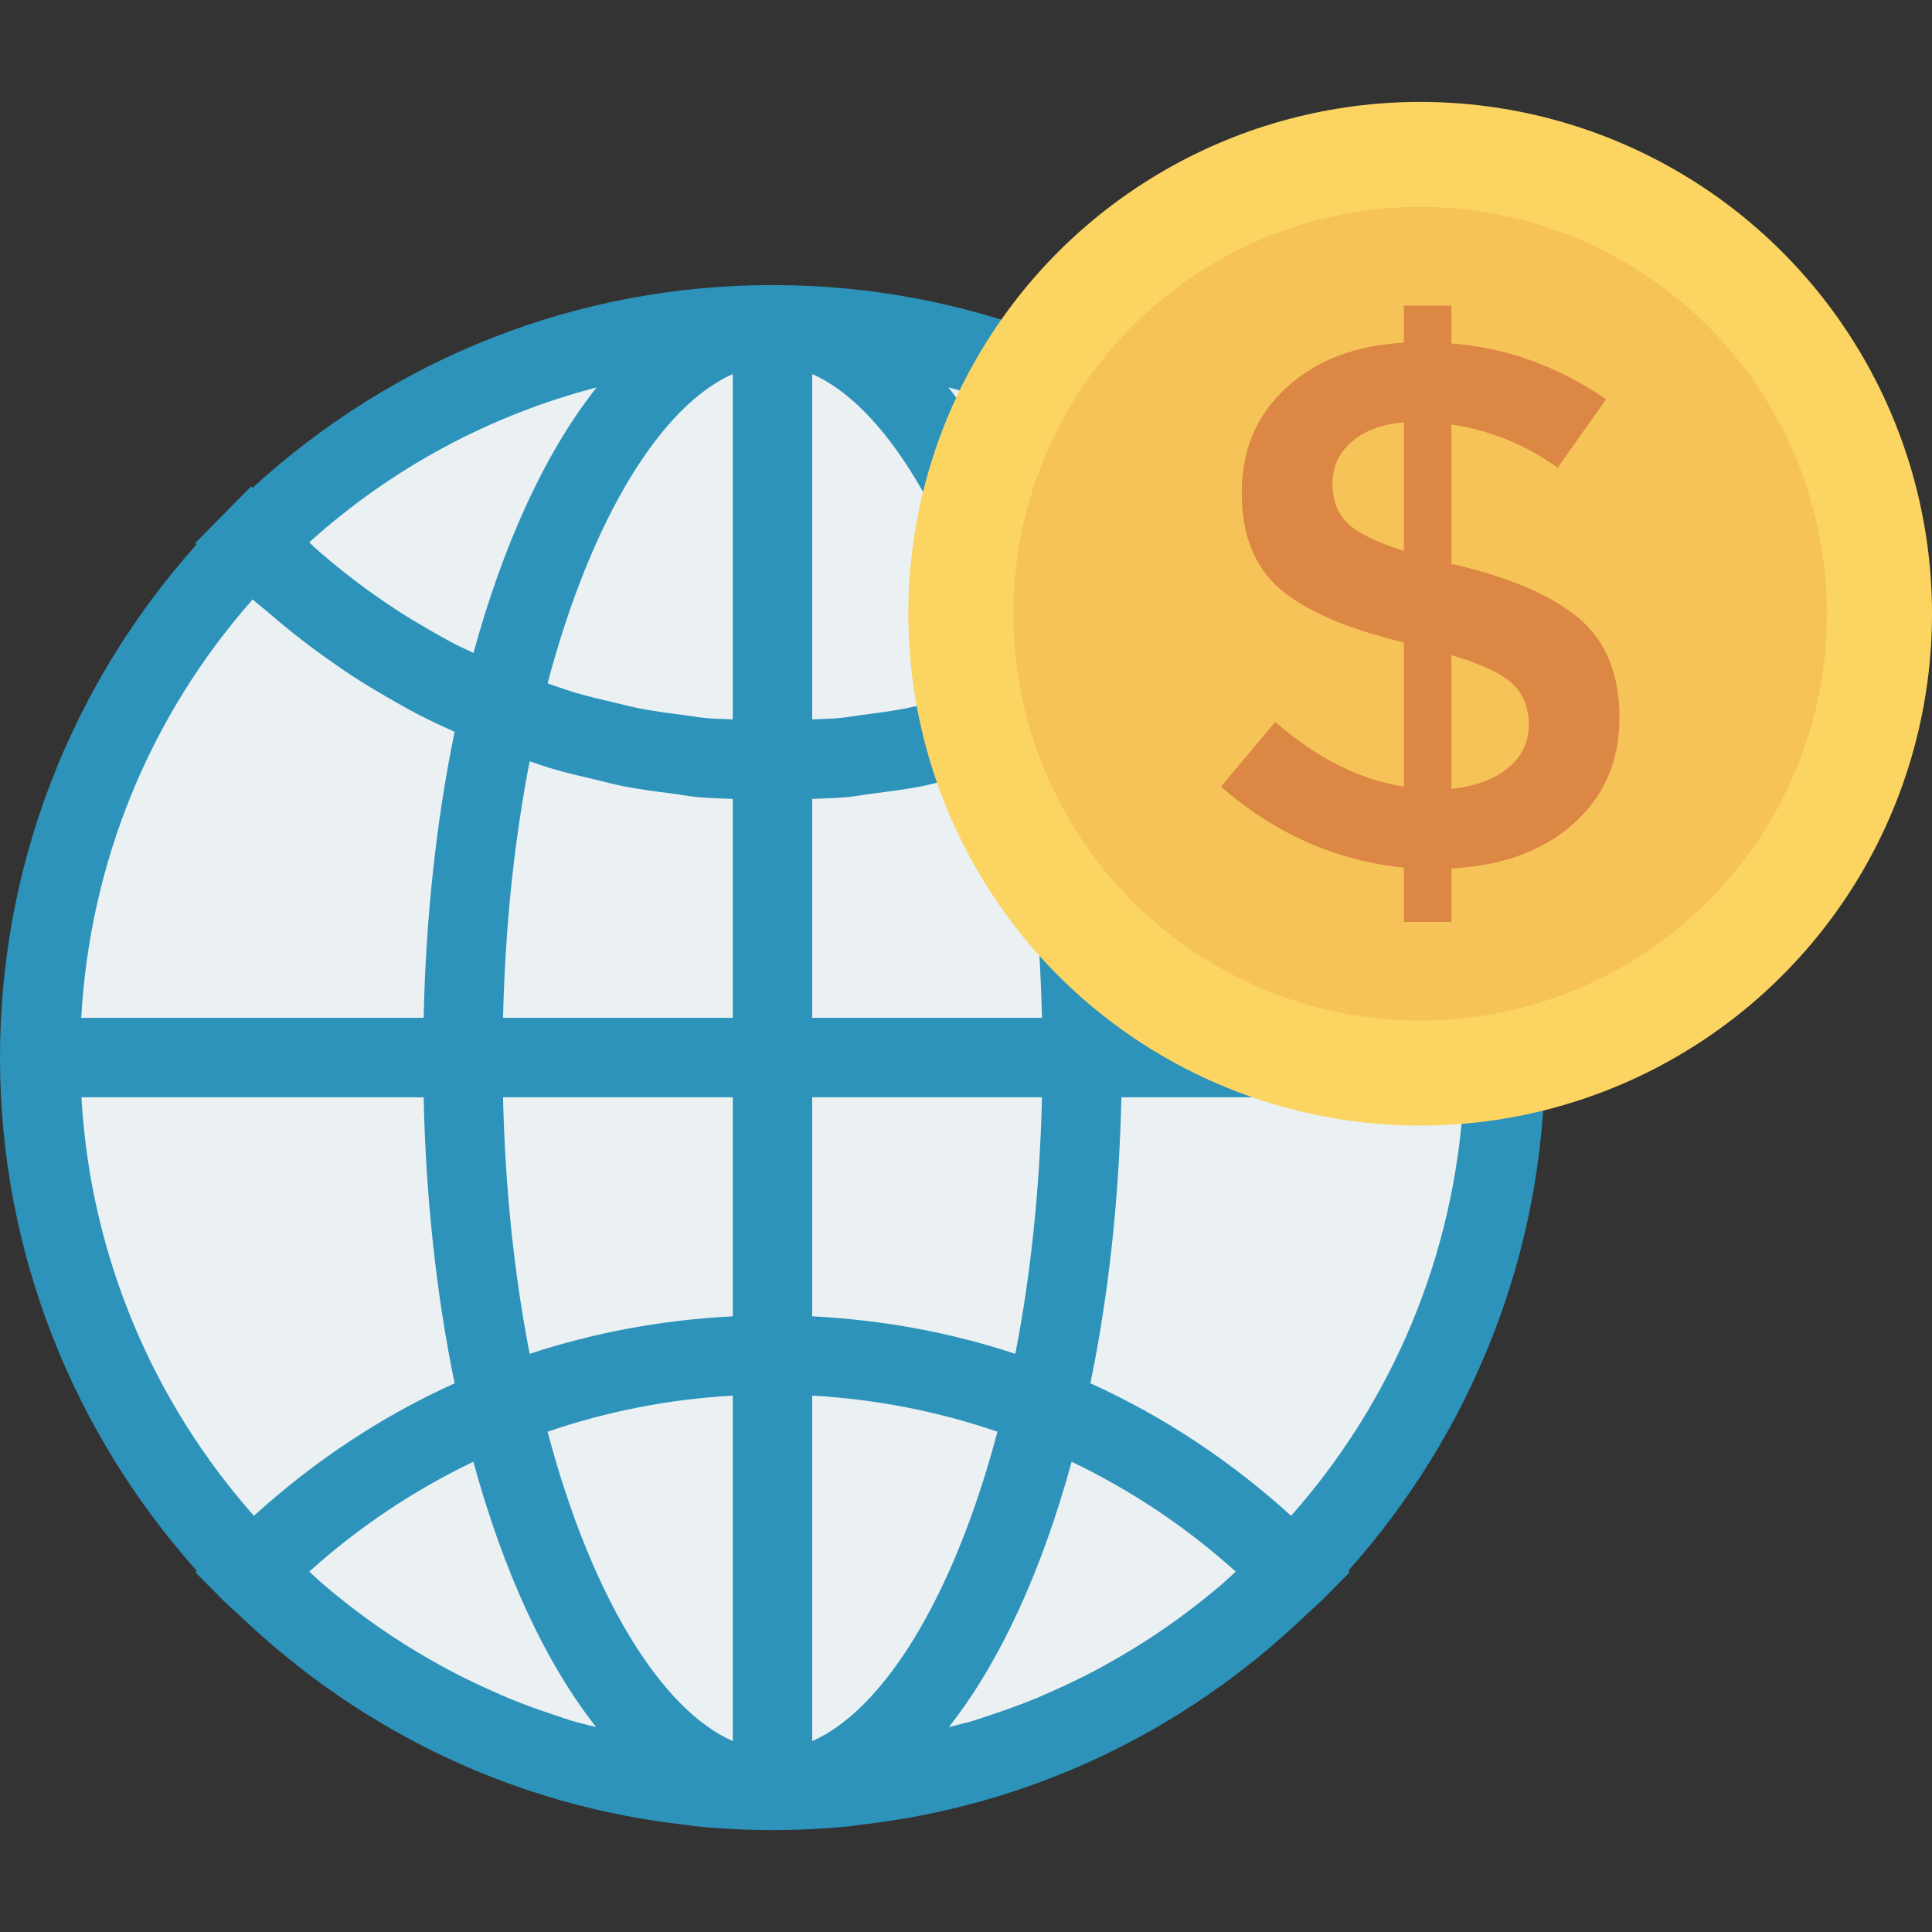 <?xml version="1.0" encoding="iso-8859-1"?>
<!-- Generator: Adobe Illustrator 19.0.0, SVG Export Plug-In . SVG Version: 6.00 Build 0)  -->
<svg version="1.1" id="Capa_1" xmlns="http://www.w3.org/2000/svg" xmlns:xlink="http://www.w3.org/1999/xlink" x="0px" y="0px"
	 viewBox="0 0 468.286 468.286" style="enable-background:new 0 0 468.286 468.286;" xml:space="preserve">
<rect x="0" y="0" width="468.286" height="468.286" fill="#333333" stroke="none"/>
<circle style="fill:#EBF0F3;" cx="187.242" cy="256.341" r="178.994"/>
<path style="fill:#2D93BA;" d="M374.483,256.341c0-46.326-16.978-90.064-47.667-124.423l0.322-0.326l-6.628-6.711
	c-0.016-0.016-0.029-0.035-0.046-0.052l-6.852-6.937l-0.336,0.341C278.69,86.598,234.39,69.095,187.241,69.095
	c-47.144,0-91.444,17.503-126.03,49.138l-0.336-0.341l-6.852,6.937c-0.016,0.016-0.029,0.035-0.046,0.051l-6.628,6.712l0.322,0.326
	C16.981,166.281,0,210.019,0,256.341c0,47.771,18.135,91.282,47.687,124.398l-0.338,0.342l6.678,6.763
	c0.229,0.232,0.485,0.426,0.716,0.657c1.054,1.057,2.219,1.997,3.299,3.03c29.934,28.646,67.591,46.303,108.274,50.807
	c0.635,0.071,1.246,0.216,1.883,0.28c6.286,0.632,12.638,0.965,19.042,0.965s12.756-0.334,19.042-0.965
	c0.635-0.065,1.245-0.209,1.878-0.28c40.883-4.524,78.722-22.321,108.727-51.215c0.922-0.887,1.923-1.69,2.827-2.596
	c0.239-0.24,0.505-0.442,0.744-0.683l6.678-6.763l-0.34-0.345C356.349,347.62,374.483,304.11,374.483,256.341z M296.133,384.019
	c-1.45,1.242-2.924,2.449-4.41,3.636c-2.793,2.226-5.65,4.374-8.583,6.423c-1.295,0.906-2.597,1.798-3.913,2.665
	c-3.245,2.133-6.57,4.151-9.965,6.06c-1.173,0.66-2.345,1.326-3.532,1.957c-3.579,1.9-7.248,3.651-10.974,5.294
	c-1.166,0.513-2.319,1.049-3.496,1.535c-3.754,1.553-7.598,2.927-11.483,4.21c-1.274,0.419-2.531,0.882-3.816,1.271
	c-1.955,0.593-3.979,1.014-5.964,1.537c12.257-15.534,22.459-37.631,29.753-64.306c14.313,6.872,27.711,15.759,39.773,26.634
	C298.389,381.961,297.295,383.026,296.133,384.019z M134.67,415.787c-3.864-1.277-7.688-2.643-11.423-4.189
	c-1.198-0.495-2.373-1.04-3.559-1.563c-3.7-1.633-7.343-3.37-10.899-5.257c-1.216-0.646-2.414-1.327-3.615-2.003
	c-3.366-1.894-6.662-3.894-9.879-6.008c-1.345-0.885-2.674-1.795-3.995-2.721c-2.901-2.028-5.728-4.152-8.492-6.354
	c-1.519-1.213-3.023-2.446-4.505-3.715c-1.145-0.979-2.224-2.029-3.342-3.038c12.061-10.877,25.46-19.765,39.774-26.637
	c7.295,26.675,17.495,48.772,29.752,64.307c-1.98-0.522-3.999-0.942-5.95-1.534C137.236,416.682,135.962,416.212,134.67,415.787z
	 M64.892,148.333c2.031,1.763,4.087,3.475,6.18,5.141c2.624,2.089,5.296,4.085,8.012,6.021c2.174,1.549,4.355,3.072,6.585,4.521
	c2.792,1.815,5.64,3.51,8.515,5.166c2.283,1.316,4.559,2.632,6.893,3.847c2.967,1.545,5.997,2.943,9.04,4.323
	c0.023,0.011,0.047,0.023,0.071,0.034c-4.355,21.161-6.961,44.522-7.508,69.324H19.684c2.131-37.662,16.537-73.098,41.558-101.415
	C62.419,146.37,63.693,147.293,64.892,148.333z M303.417,153.473c2.093-1.666,4.147-3.377,6.178-5.14
	c1.199-1.04,2.474-1.963,3.651-3.037c25.017,28.313,39.424,63.752,41.554,101.415h-82.993c-0.547-24.803-3.154-48.164-7.509-69.325
	c0.016-0.008,0.033-0.015,0.049-0.023c3.054-1.385,6.094-2.786,9.072-4.337c2.326-1.211,4.593-2.524,6.87-3.835
	c2.884-1.661,5.739-3.361,8.539-5.18c2.224-1.445,4.398-2.964,6.565-4.508C298.112,157.564,300.789,155.565,303.417,153.473z
	 M241.272,165.815c-2.122,0.721-4.226,1.489-6.379,2.124c-3.076,0.906-6.211,1.628-9.344,2.357
	c-2.054,0.478-4.083,1.036-6.159,1.436c-3.501,0.676-7.059,1.129-10.616,1.582c-1.771,0.226-3.514,0.561-5.296,0.731
	c-2.184,0.209-4.41,0.2-6.612,0.324V90.663c17.201,7.561,34.227,34.672,44.896,74.975
	C241.598,165.694,241.437,165.759,241.272,165.815z M177.616,174.37c-2.201-0.125-4.426-0.116-6.61-0.324
	c-1.789-0.17-3.537-0.507-5.313-0.734c-3.551-0.453-7.102-0.904-10.597-1.579c-2.084-0.402-4.12-0.962-6.182-1.442
	c-3.124-0.727-6.249-1.446-9.316-2.35c-2.163-0.637-4.277-1.41-6.409-2.134c-0.156-0.053-0.31-0.115-0.466-0.169
	c10.669-40.303,27.694-67.413,44.892-74.975V174.37z M133.99,186.363c3.426,1.012,6.916,1.81,10.405,2.625
	c2.308,0.539,4.585,1.173,6.918,1.624c3.903,0.755,7.868,1.255,11.834,1.763c1.989,0.254,3.945,0.635,5.947,0.827
	c2.818,0.27,5.68,0.307,8.522,0.45v53.059h-55.689c0.522-22.591,2.806-43.484,6.459-62.186
	C130.254,185.143,132.101,185.804,133.99,186.363z M177.616,265.961v53.096c-16.949,0.857-33.464,3.883-49.23,9.096
	c-3.653-18.703-5.937-39.598-6.459-62.191H177.616z M177.616,338.273v83.741c-17.2-7.562-34.227-34.677-44.895-74.987
	C147.081,342.102,162.135,339.145,177.616,338.273z M196.866,338.273c15.483,0.872,30.539,3.83,44.899,8.754
	c-10.669,40.31-27.697,67.426-44.899,74.987V338.273z M196.866,319.057v-53.096h55.694c-0.522,22.593-2.807,43.489-6.46,62.192
	C230.334,322.94,213.818,319.913,196.866,319.057z M196.866,246.711v-53.059c2.844-0.143,5.706-0.18,8.525-0.45
	c1.996-0.191,3.945-0.57,5.926-0.824c3.974-0.508,7.948-1.01,11.859-1.766c2.322-0.449,4.587-1.08,6.884-1.616
	c3.502-0.818,7.005-1.618,10.444-2.635c1.887-0.557,3.732-1.22,5.597-1.837c3.653,18.702,5.937,39.596,6.459,62.187H196.866z
	 M296.811,133.971c-1.843,1.594-3.723,3.132-5.623,4.638c-2.331,1.848-4.701,3.632-7.114,5.345c-1.957,1.39-3.933,2.746-5.941,4.047
	c-2.492,1.614-5.032,3.136-7.598,4.61c-2.047,1.176-4.097,2.343-6.189,3.429c-1.52,0.788-3.086,1.472-4.628,2.213
	c-7.318-26.713-17.55-48.832-29.846-64.351c25.719,6.714,49.536,19.403,69.669,37.562
	C298.625,132.291,297.742,133.165,296.811,133.971z M114.768,158.253c-1.538-0.739-3.102-1.421-4.617-2.208
	c-2.098-1.089-4.156-2.261-6.21-3.441c-2.56-1.471-5.094-2.99-7.581-4.6c-2.011-1.302-3.991-2.661-5.952-4.054
	c-2.41-1.712-4.778-3.494-7.108-5.341c-1.9-1.507-3.781-3.044-5.624-4.639c-0.931-0.805-1.814-1.68-2.73-2.507
	c20.133-18.159,43.948-30.848,69.666-37.562C132.317,109.421,122.085,131.54,114.768,158.253z M102.681,265.961
	c0.547,24.804,3.153,48.166,7.508,69.328c-17.63,7.987-33.99,18.782-48.644,32.124c-24.228-27.384-39.594-62.644-41.808-101.452
	H102.681z M264.297,335.289c4.356-21.162,6.963-44.525,7.51-69.328h82.939c-2.214,38.807-17.58,74.066-41.806,101.45
	C298.285,354.07,281.927,343.276,264.297,335.289z"/>
<circle style="fill:#FCD462;" cx="344.226" cy="148.764" r="124.06"/>
<circle style="fill:#F6C358;" cx="344.226" cy="148.764" r="98.616"/>
<path style="fill:#DC8744;" d="M340.273,223.461v-13.155c-16.47-1.679-31.253-8.228-44.335-19.637l13.155-15.678
	c10.09,8.77,20.473,13.991,31.18,15.678v-34.963c-13.581-3.241-23.524-7.509-29.83-12.796c-6.306-5.287-9.459-13.126-9.459-23.517
	s3.622-18.89,10.897-25.504c7.274-6.607,16.734-10.207,28.393-10.809v-9.012H351.8v9.188c13.214,0.968,25.709,5.47,37.486,13.522
	l-11.718,16.58c-7.934-5.646-16.514-9.129-25.768-10.457v33.878h0.543c13.815,3.248,23.964,7.634,30.446,13.155
	c6.497,5.529,9.738,13.551,9.738,24.059c0,10.515-3.725,19.08-11.175,25.68c-7.45,6.614-17.291,10.215-29.552,10.816v12.972H340.273
	z M327.558,107.14c-3.065,2.699-4.59,6.064-4.59,10.09s1.203,7.208,3.608,9.547c2.391,2.347,6.966,4.598,13.698,6.761v-31.179
	C334.861,102.842,330.623,104.434,327.558,107.14z M365.498,186.159c3.358-2.757,5.045-6.24,5.045-10.449
	c0-4.202-1.32-7.538-3.96-10.002c-2.655-2.464-7.582-4.774-14.783-6.937v32.433C357.564,190.61,362.125,188.923,365.498,186.159z"/>
<g>
</g>
<g>
</g>
<g>
</g>
<g>
</g>
<g>
</g>
<g>
</g>
<g>
</g>
<g>
</g>
<g>
</g>
<g>
</g>
<g>
</g>
<g>
</g>
<g>
</g>
<g>
</g>
<g>
</g>
</svg>
